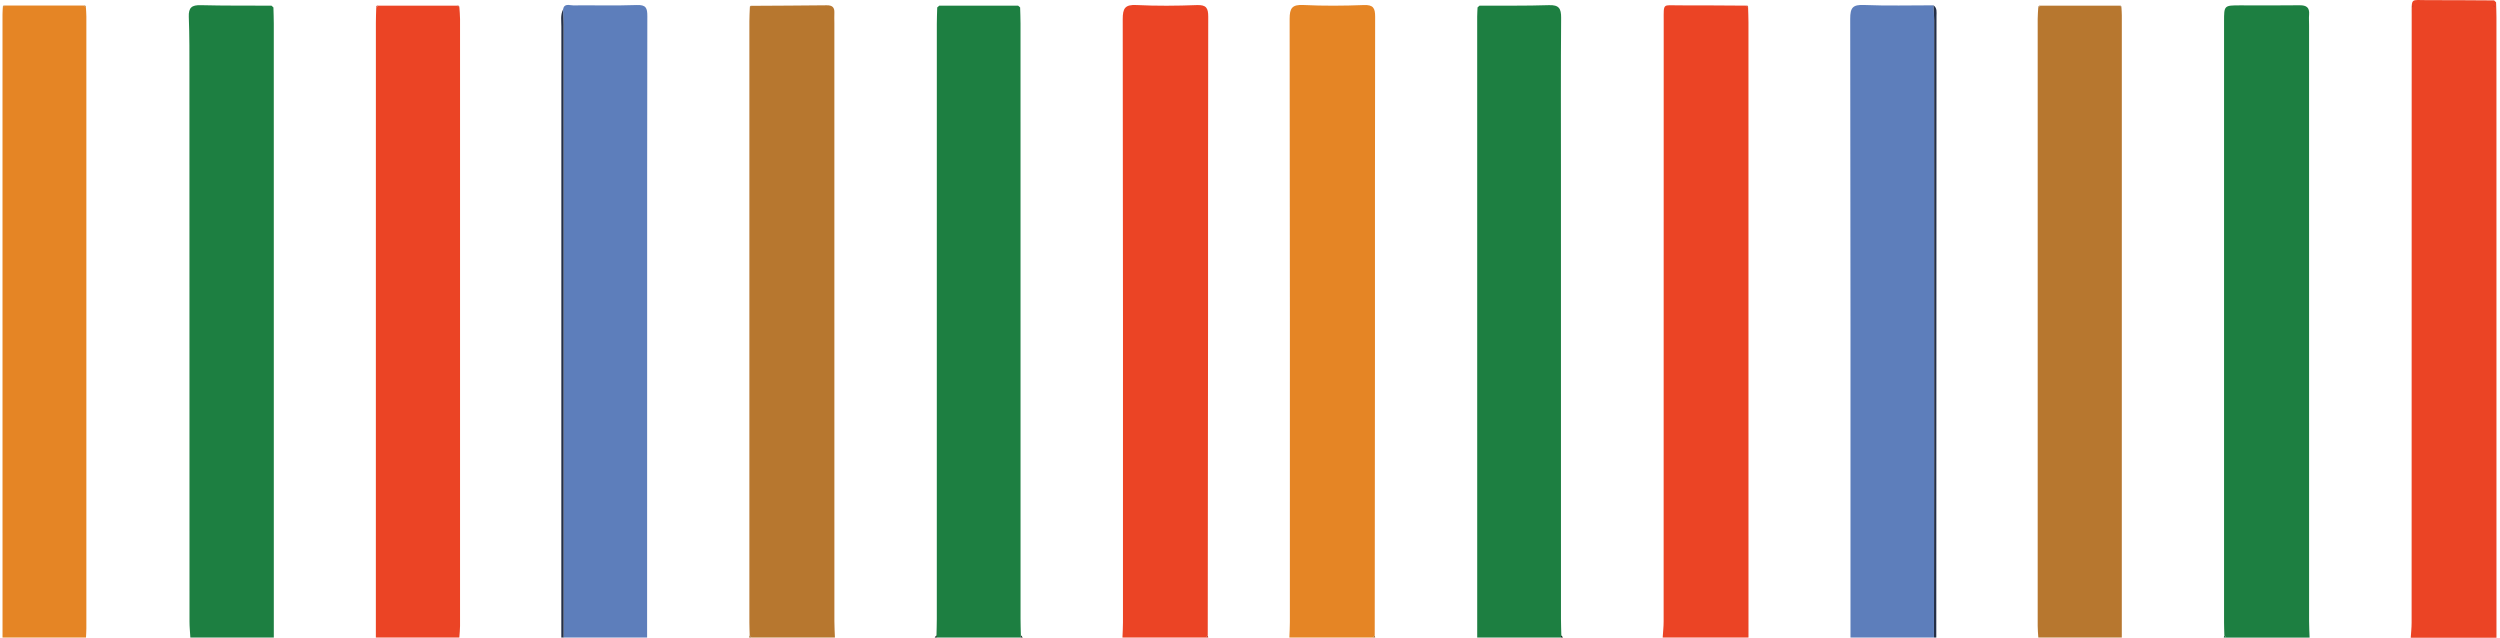 <?xml version="1.0" encoding="utf-8"?>
<!-- Generator: Adobe Illustrator 24.1.2, SVG Export Plug-In . SVG Version: 6.00 Build 0)  -->
<svg version="1.1" id="Layer_1" xmlns="http://www.w3.org/2000/svg" xmlns:xlink="http://www.w3.org/1999/xlink" x="0px" y="0px"
	 viewBox="0 0 1078 275" style="enable-background:new 0 0 1078 275;" xml:space="preserve">
<style type="text/css">
	.st0{fill:#EB4425;}
	.st1{fill:#1D7F41;}
	.st2{fill:#E58525;}
	.st3{fill:#B7772F;}
	.st4{fill:#5D7EBB;}
	.st5{fill:#242F46;}
	.st6{fill:#A0682A;}
	.st7{fill:#0E2115;}
	.st8{fill:#1A6E3A;}
	.st9{fill:#CF3C28;}
</style>
<g>
	<path class="st0" d="M716.95,274.91c0.14-2.31,0.41-4.62,0.41-6.93c0.02-86.32,0.01-172.64,0.03-258.96c0-7.91-0.49-6.69,6.59-6.71
		c9.65-0.03,19.31,0.07,28.96,0.12c0.28,0.26,0.56,0.53,0.84,0.79c0.06,2.16,0.16,4.32,0.16,6.48c0.01,88.4,0.01,176.81,0.01,265.21
		C741.61,274.91,729.28,274.91,716.95,274.91z"/>
	<path class="st0" d="M1039.48,275.45c0.14-2.33,0.41-4.67,0.41-7c0.02-87.2,0.01-174.41,0.03-261.61c0-7.99-0.49-6.76,6.59-6.78
		c9.65-0.03,19.31,0.07,28.96,0.12c0.28,0.27,0.56,0.53,0.84,0.8c0.06,2.18,0.16,4.37,0.16,6.55c0.01,89.31,0.01,178.62,0.01,267.92
		C1064.14,275.45,1051.81,275.45,1039.48,275.45z"/>
	<path class="st1" d="M959.14,273.91c-0.04-1.83-0.13-3.66-0.13-5.49c-0.01-86.38-0.01-172.77,0-259.15c0-6.96,0.01-6.96,7.06-6.96
		c8.5,0,16.99,0.09,25.49-0.04c2.98-0.04,4.37,0.95,4.12,4.02c-0.12,1.49-0.01,2.99-0.01,4.49c0,85.72,0,171.44,0.01,257.16
		c0,2.33,0.14,4.65,0.22,6.98c-12,0-24,0-35.99,0C959.65,274.57,959.4,274.24,959.14,273.91z"/>
	<path class="st0" d="M484,274.91c0.08-2.16,0.22-4.32,0.22-6.47c0.01-86.72,0.05-173.44-0.1-260.16c-0.01-4.71,0.98-6.36,5.96-6.11
		c8.64,0.44,17.33,0.35,25.98,0.02c4.09-0.15,4.94,1.25,4.93,5.07c-0.12,43.11-0.06,86.22-0.08,129.33
		c-0.02,45.77-0.09,91.54-0.13,137.32c-0.26,0.33-0.52,0.67-0.78,1C507.99,274.91,496,274.91,484,274.91z"/>
	<path class="st2" d="M555.98,274.91c0.07-2.16,0.21-4.32,0.21-6.48c0.01-86.73,0.05-173.46-0.1-260.19
		c-0.01-4.75,1.04-6.32,5.98-6.08c8.64,0.43,17.33,0.35,25.98,0.02c4.11-0.16,4.92,1.28,4.91,5.08
		c-0.12,48.61-0.06,97.22-0.08,145.83c-0.02,40.28-0.07,80.57-0.1,120.85c-0.27,0.32-0.54,0.64-0.8,0.97
		C579.98,274.91,567.98,274.91,555.98,274.91z"/>
	<path class="st3" d="M324.04,2.51c10.82-0.07,21.63-0.1,32.45-0.23c2.33-0.03,3.4,0.85,3.29,3.2c-0.07,1.49,0,2.99,0,4.49
		c0,85.99,0,171.98,0.01,257.97c0,2.32,0.15,4.65,0.23,6.97c-12,0-24,0-35.99,0c-0.26-0.34-0.51-0.67-0.77-1.01
		c-0.04-1.83-0.13-3.65-0.13-5.48c-0.01-86.42-0.01-172.83,0-259.25c0-1.99,0.13-3.98,0.2-5.97C323.58,2.97,323.81,2.74,324.04,2.51
		z"/>
	<path class="st1" d="M82.08,274.91c-0.13-2.32-0.37-4.64-0.37-6.95c-0.02-78.74-0.01-157.49-0.03-236.23
		c0-8.16,0.04-16.32-0.27-24.47c-0.15-4,1.3-5.13,5.18-5.03c10.16,0.27,20.32,0.16,30.48,0.21c0.28,0.26,0.56,0.51,0.83,0.77
		c0.05,2.32,0.16,4.65,0.16,6.97c0.01,88.24,0.01,176.49,0.01,264.73C106.07,274.91,94.08,274.91,82.08,274.91z"/>
	<path class="st4" d="M242.77,4.13c0.49-2.89,2.79-1.79,4.36-1.81c9.15-0.09,18.32,0.18,27.46-0.15c3.99-0.14,4.55,1.3,4.54,4.82
		c-0.11,44.57-0.07,89.14-0.08,133.71c0,44.73-0.02,89.47-0.02,134.2c-12,0-24,0-35.99,0c0-88.11,0-176.21-0.01-264.32
		C243.03,8.44,242.86,6.29,242.77,4.13z"/>
	<path class="st4" d="M797.93,274.91c0-88.93,0.04-177.86-0.12-266.8c-0.01-4.81,1.11-6.16,5.96-5.96
		c9.96,0.42,19.96,0.13,29.94,0.14c0.1,2.16,0.3,4.31,0.3,6.47c0.02,61.42,0.02,122.84,0.01,184.26c-0.01,27.3-0.06,54.59-0.1,81.89
		C821.93,274.91,809.93,274.91,797.93,274.91z"/>
	<path class="st1" d="M637.97,2.44c9.98-0.04,19.97,0.11,29.94-0.22c4.29-0.14,5.28,1.43,5.25,5.44
		c-0.17,21.77-0.08,43.55-0.08,65.32c0,64.66,0,129.32,0.01,193.98c0,2.32,0.11,4.65,0.16,6.97c-0.1,0.32-0.19,0.65-0.29,0.97
		c-12,0-24,0-35.99,0c-0.01-89.24-0.01-178.49-0.01-267.73c0-1.33,0.11-2.65,0.16-3.98C637.4,2.95,637.68,2.69,637.97,2.44z"/>
	<path class="st2" d="M2.07,2.4c11.35,0,22.7,0,34.04,0c0.31,0.25,0.62,0.5,0.93,0.76c0.07,1.32,0.2,2.65,0.2,3.97
		c0.01,87.93,0.01,175.87,0,263.8c0,1.33-0.11,2.65-0.16,3.98c-12,0-24,0-35.99,0C1.09,185.32,1.08,95.74,1.08,6.16
		c0-0.99,0.09-1.99,0.14-2.98C1.5,2.92,1.79,2.66,2.07,2.4z"/>
	<path class="st0" d="M198.1,3.2c0.09,1.65,0.27,3.31,0.27,4.96c0.01,87.27,0.01,174.53,0,261.8c0,1.65-0.2,3.3-0.31,4.95
		c-12,0-24,0-35.99,0c0-88.41,0-176.82,0.01-265.23c0-2.16,0.1-4.31,0.16-6.47c0.28-0.26,0.57-0.52,0.85-0.78
		c11.33,0,22.65,0,33.98,0C197.4,2.68,197.75,2.94,198.1,3.2z"/>
	<path class="st3" d="M878.92,274.91c-0.1-1.65-0.27-3.31-0.27-4.96c-0.01-87.26-0.01-174.52,0-261.78c0-1.66,0.16-3.31,0.25-4.97
		c0.35-0.25,0.69-0.51,1.04-0.76c11.33,0,22.65,0,33.98,0c0.28,0.26,0.57,0.52,0.85,0.77c0.06,1.16,0.16,2.32,0.16,3.48
		c0,89.41-0.01,178.81-0.01,268.22C902.91,274.91,890.92,274.91,878.92,274.91z"/>
	<path class="st1" d="M403.81,273.92c0.05-2.32,0.14-4.65,0.14-6.97c0.01-85.59,0-171.19,0.01-256.78c0-2.32,0.11-4.65,0.17-6.97
		c0.29-0.25,0.59-0.51,0.88-0.76c11.33,0,22.66,0,34,0c0.29,0.25,0.58,0.51,0.87,0.76c0.06,2.32,0.17,4.65,0.17,6.97
		c0.01,85.59,0.01,171.18,0.01,256.77c0,2.32,0.09,4.65,0.14,6.97c-0.07,0.33-0.14,0.66-0.21,0.99c-12,0-24,0-35.99,0
		C403.95,274.58,403.88,274.25,403.81,273.92z"/>
	<path class="st5" d="M833.93,274.91c0.03-27.3,0.09-54.59,0.1-81.89c0.01-61.42,0.01-122.84-0.01-184.26c0-2.16-0.2-4.31-0.3-6.47
		c1.66,1.17,1.3,2.95,1.3,4.56c-0.02,89.35-0.05,178.7-0.09,268.05C834.59,274.91,834.26,274.91,833.93,274.91z"/>
	<path class="st5" d="M242.77,4.13c0.09,2.15,0.26,4.31,0.26,6.46c0.01,88.11,0.01,176.21,0.01,264.32c-0.33,0-0.67,0-1,0
		c0-87.8,0-175.61,0.02-263.41C242.07,9.04,241.59,6.5,242.77,4.13z"/>
	<path class="st6" d="M323.26,273.9c0.26,0.34,0.51,0.67,0.77,1.01c-0.33,0-0.67,0-1,0C323.11,274.57,323.19,274.23,323.26,273.9z"
		/>
	<path class="st7" d="M403.81,273.92c0.07,0.33,0.14,0.66,0.21,0.99c-0.33,0-0.67,0-1,0C403.28,274.58,403.54,274.25,403.81,273.92z
		"/>
	<path class="st7" d="M440.01,274.91c0.07-0.33,0.14-0.66,0.21-0.99c0.26,0.33,0.53,0.66,0.79,0.99
		C440.67,274.91,440.34,274.91,440.01,274.91z"/>
	<path class="st3" d="M591.98,274.91c0.27-0.32,0.54-0.65,0.8-0.97c0.07,0.32,0.13,0.65,0.2,0.97
		C592.64,274.91,592.31,274.91,591.98,274.91z"/>
	<path class="st7" d="M672.96,274.91c0.1-0.32,0.19-0.65,0.29-0.97c0.24,0.32,0.47,0.65,0.71,0.97
		C673.63,274.91,673.29,274.91,672.96,274.91z"/>
	<path class="st8" d="M959.14,273.91c0.25,0.33,0.5,0.67,0.76,1c-0.33,0-0.67,0-1,0C958.98,274.57,959.06,274.24,959.14,273.91z"/>
	<path class="st9" d="M519.99,274.91c0.26-0.33,0.52-0.67,0.78-1c0.07,0.33,0.15,0.67,0.22,1
		C520.66,274.91,520.32,274.91,519.99,274.91z"/>
	<path class="st3" d="M2.07,2.4C1.79,2.66,1.5,2.92,1.22,3.18C1.17,2.55,1.44,2.27,2.07,2.4z"/>
	<path class="st3" d="M37.05,3.15c-0.31-0.25-0.62-0.5-0.93-0.76C36.74,2.27,37.07,2.5,37.05,3.15z"/>
	<path class="st8" d="M637.97,2.44c-0.28,0.25-0.57,0.51-0.85,0.76C637.4,2.95,637.68,2.69,637.97,2.44z"/>
	<path class="st8" d="M439.88,3.2c-0.29-0.25-0.58-0.51-0.87-0.76C439.3,2.69,439.59,2.95,439.88,3.2z"/>
	<path class="st6" d="M879.93,2.43c-0.35,0.25-0.69,0.51-1.04,0.76C878.96,2.57,879.33,2.35,879.93,2.43z"/>
	<path class="st8" d="M405.01,2.44c-0.29,0.25-0.59,0.51-0.88,0.76C404.43,2.94,404.72,2.69,405.01,2.44z"/>
	<path class="st6" d="M914.76,3.21c-0.28-0.26-0.57-0.52-0.85-0.77C914.52,2.33,914.78,2.61,914.76,3.21z"/>
	<path class="st6" d="M324.04,2.51c-0.23,0.23-0.47,0.46-0.7,0.69C323.29,2.68,323.52,2.45,324.04,2.51z"/>
	<path class="st9" d="M1040.9,2.42c-0.3,0.26-0.6,0.52-0.89,0.78C1039.95,2.54,1040.26,2.3,1040.9,2.42z"/>
	<path class="st9" d="M198.1,3.2c-0.35-0.26-0.7-0.52-1.04-0.78C197.68,2.3,198.08,2.49,198.1,3.2z"/>
	<path class="st9" d="M1075.75,3.23c-0.29-0.27-0.59-0.54-0.88-0.81C1075.53,2.3,1075.81,2.59,1075.75,3.23z"/>
	<path class="st9" d="M163.08,2.42c-0.28,0.26-0.57,0.52-0.85,0.78C162.17,2.58,162.44,2.3,163.08,2.42z"/>
	<path class="st8" d="M117.91,3.2c-0.28-0.26-0.56-0.51-0.83-0.77C117.35,2.69,117.63,2.95,117.91,3.2z"/>
	<path class="st9" d="M753.78,3.21c-0.28-0.26-0.56-0.53-0.84-0.79C753.58,2.3,753.84,2.59,753.78,3.21z"/>
</g>
</svg>

